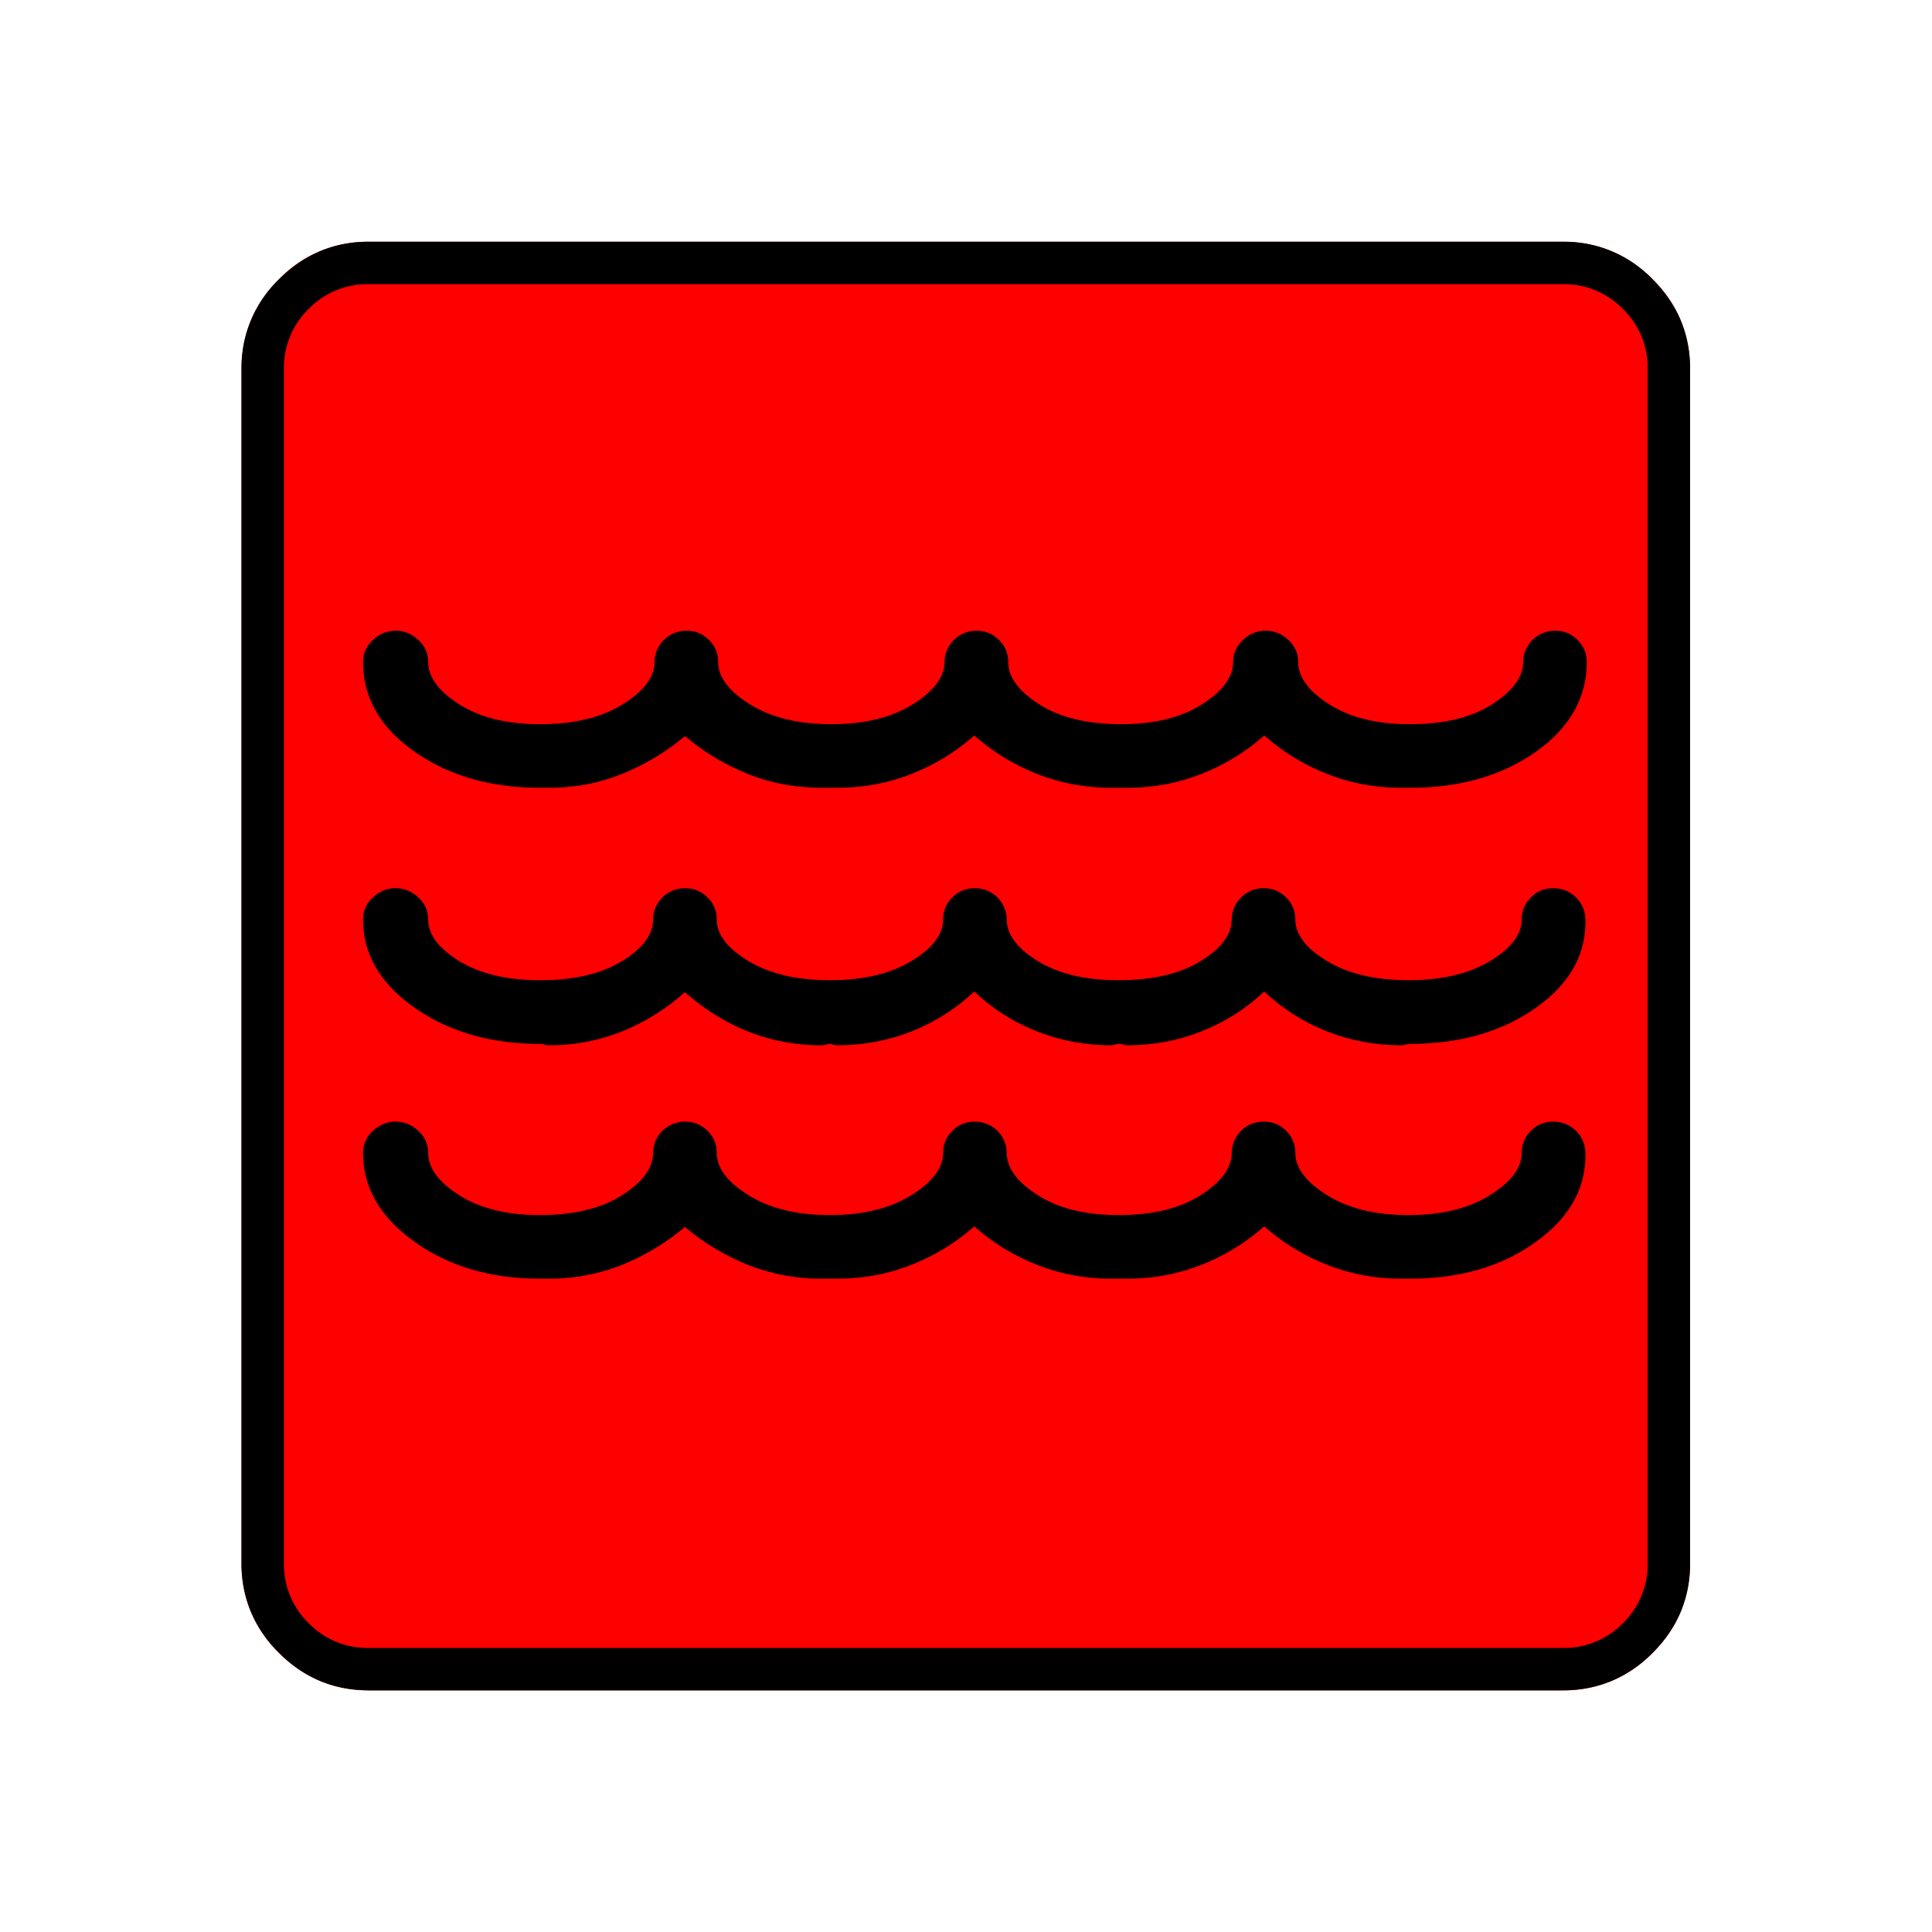 <svg xmlns="http://www.w3.org/2000/svg" width="20" height="20" version="1.2">
    <g font-weight="400" style="fill:none;fill-rule:evenodd;stroke:#000;stroke-width:1;stroke-linecap:square;stroke-linejoin:bevel">
        <g style="font-style:normal;font-weight:400;font-size:17.008px;font-family:icomoon;fill:red;fill-opacity:1;stroke:none">
            <path d="M2.021-18.688h18.957c.555 0 1.03.199 1.427.596.397.396.595.872.595 1.426V2.291c0 .554-.198 1.03-.595 1.426a1.946 1.946 0 0 1-1.427.595H2.021c-.554 0-1.029-.198-1.426-.595A1.946 1.946 0 0 1 0 2.291v-18.957c0-.554.198-1.03.595-1.426a1.946 1.946 0 0 1 1.426-.596" font-size="17.008" style="vector-effect:none;fill-rule:nonzero" transform="matrix(.652 0 0 .652 2.5 14.687)"/>
        </g>
        <g style="font-style:normal;font-weight:400;font-size:17.008px;font-family:icomoon;fill:#000;fill-opacity:1;stroke:none">
            <path d="M20.979-18.014a1.3 1.3 0 0 1 .954.393 1.3 1.3 0 0 1 .393.955V2.291a1.3 1.3 0 0 1-.393.955 1.3 1.3 0 0 1-.955.393H2.021a1.3 1.3 0 0 1-.954-.393 1.3 1.3 0 0 1-.393-.955v-18.957a1.3 1.3 0 0 1 .393-.955 1.3 1.3 0 0 1 .954-.393h18.957m0-.674H2.021c-.554 0-1.029.199-1.426.596A1.946 1.946 0 0 0 0-16.666V2.291c0 .554.198 1.03.595 1.426.397.397.872.595 1.426.595h18.957c.555 0 1.03-.198 1.427-.595.397-.397.595-.872.595-1.426v-18.957c0-.554-.198-1.03-.595-1.426a1.946 1.946 0 0 0-1.426-.596m-2.426 8.67h-.135c-.42 0-.816-.074-1.19-.224a3.313 3.313 0 0 1-.989-.607 3.313 3.313 0 0 1-.988.607c-.374.15-.771.224-1.19.224h-.247c-.42 0-.817-.074-1.191-.224a3.313 3.313 0 0 1-.988-.607 3.313 3.313 0 0 1-.988.607c-.375.15-.772.224-1.19.224H9.23c-.434 0-.834-.074-1.201-.224-.367-.15-.7-.352-1-.607h.023c-.3.255-.633.457-1 .607-.367.15-.76.224-1.179.224h-.135c-.778 0-1.441-.19-1.988-.572-.546-.382-.82-.858-.82-1.427 0-.134.053-.25.158-.348a.513.513 0 0 1 .719 0 .459.459 0 0 1 .157.348c0 .24.165.465.494.674.33.21.756.315 1.28.315.54 0 .977-.105 1.314-.315.337-.21.506-.434.506-.674a.502.502 0 0 1 .517-.494c.134 0 .25.049.347.146a.475.475 0 0 1 .146.348c0 .24.169.465.506.674.337.21.767.315 1.291.315.524 0 .955-.105 1.292-.315.337-.21.505-.434.505-.674a.502.502 0 0 1 .517-.494c.134 0 .25.049.348.146a.475.475 0 0 1 .146.348c0 .24.165.465.494.674.33.21.764.315 1.303.315.524 0 .95-.105 1.28-.315.33-.21.494-.434.494-.674 0-.134.052-.25.157-.348a.513.513 0 0 1 .72 0 .459.459 0 0 1 .156.348c0 .24.165.465.494.674.33.21.757.315 1.28.315.54 0 .974-.105 1.303-.315.33-.21.495-.434.495-.674a.502.502 0 0 1 .517-.494c.134 0 .25.049.347.146a.475.475 0 0 1 .146.348c0 .57-.27 1.045-.808 1.427-.54.382-1.206.572-2 .572m0 4.066a.307.307 0 0 0-.067.011.308.308 0 0 1-.067.011c-.42 0-.816-.075-1.19-.224a3.092 3.092 0 0 1-.989-.63c-.284.27-.614.48-.988.63-.374.15-.771.224-1.19.224a.185.185 0 0 1-.057-.01.25.25 0 0 0-.078-.012.185.185 0 0 0-.056.011.184.184 0 0 1-.056.011c-.42 0-.817-.075-1.191-.224a3.092 3.092 0 0 1-.988-.63c-.285.27-.614.48-.988.63-.375.15-.772.224-1.19.224a.185.185 0 0 1-.057-.01.185.185 0 0 0-.056-.012.185.185 0 0 0-.056.011.185.185 0 0 1-.057.011 3.15 3.15 0 0 1-1.201-.224c-.367-.15-.7-.36-1-.63h.023c-.3.27-.633.48-1 .63a3.09 3.09 0 0 1-1.179.224.185.185 0 0 1-.056-.01.249.249 0 0 0-.079-.012c-.778 0-1.441-.191-1.988-.573-.546-.382-.82-.85-.82-1.404a.46.46 0 0 1 .158-.348.513.513 0 0 1 .719 0 .46.46 0 0 1 .157.348c0 .24.165.46.494.663.33.202.756.303 1.28.303.54 0 .974-.101 1.303-.303.33-.202.494-.423.494-.663a.502.502 0 0 1 .517-.494c.134 0 .25.049.348.146a.475.475 0 0 1 .146.348c0 .24.168.46.505.663.337.202.768.303 1.292.303s.954-.101 1.291-.303c.337-.202.506-.423.506-.663 0-.134.048-.25.146-.348a.475.475 0 0 1 .348-.146.502.502 0 0 1 .516.494c0 .24.165.46.495.663.329.202.756.303 1.28.303.539 0 .973-.101 1.303-.303.329-.202.494-.423.494-.663a.502.502 0 0 1 .517-.494c.134 0 .25.049.347.146a.475.475 0 0 1 .146.348c0 .24.169.46.506.663.337.202.767.303 1.291.303.524 0 .955-.101 1.292-.303.337-.202.505-.423.505-.663 0-.134.049-.25.146-.348a.475.475 0 0 1 .348-.146.502.502 0 0 1 .517.494c.015.554-.247 1.022-.786 1.404-.54.382-1.206.573-2 .573m0 3.728h-.134c-.42 0-.816-.075-1.19-.224a3.312 3.312 0 0 1-.989-.607 3.313 3.313 0 0 1-.988.607c-.374.15-.771.224-1.19.224h-.247c-.42 0-.817-.075-1.191-.224a3.312 3.312 0 0 1-.988-.607 3.313 3.313 0 0 1-.988.607c-.375.15-.772.224-1.19.224H9.23a3.15 3.15 0 0 1-1.201-.224 3.68 3.68 0 0 1-1-.607h.023a3.68 3.68 0 0 1-1 .607 3.09 3.09 0 0 1-1.179.224h-.135c-.778 0-1.441-.194-1.988-.584-.546-.389-.82-.86-.82-1.415a.46.46 0 0 1 .158-.348.513.513 0 0 1 .719 0 .46.46 0 0 1 .157.348c0 .24.165.465.494.674.33.21.756.315 1.28.315.54 0 .974-.105 1.303-.315.33-.21.494-.434.494-.674a.502.502 0 0 1 .517-.494c.134 0 .25.049.348.146a.475.475 0 0 1 .146.348c0 .24.168.465.505.674.337.21.768.315 1.292.315s.954-.105 1.291-.315c.337-.21.506-.434.506-.674 0-.134.048-.25.146-.348a.475.475 0 0 1 .348-.146.502.502 0 0 1 .516.494c0 .24.165.465.495.674.329.21.756.315 1.28.315.539 0 .973-.105 1.303-.315.329-.21.494-.434.494-.674a.502.502 0 0 1 .517-.494c.134 0 .25.049.347.146a.475.475 0 0 1 .146.348c0 .24.169.465.506.674.337.21.767.315 1.291.315.524 0 .955-.105 1.292-.315.337-.21.505-.434.505-.674 0-.134.049-.25.146-.348a.475.475 0 0 1 .348-.146.502.502 0 0 1 .517.494c.015.554-.247 1.026-.786 1.415-.54.39-1.206.584-2 .584" font-size="17.008" style="vector-effect:none;fill-rule:nonzero" transform="matrix(.652 0 0 .652 2.5 14.687)"/>
        </g>
    </g>
</svg>
